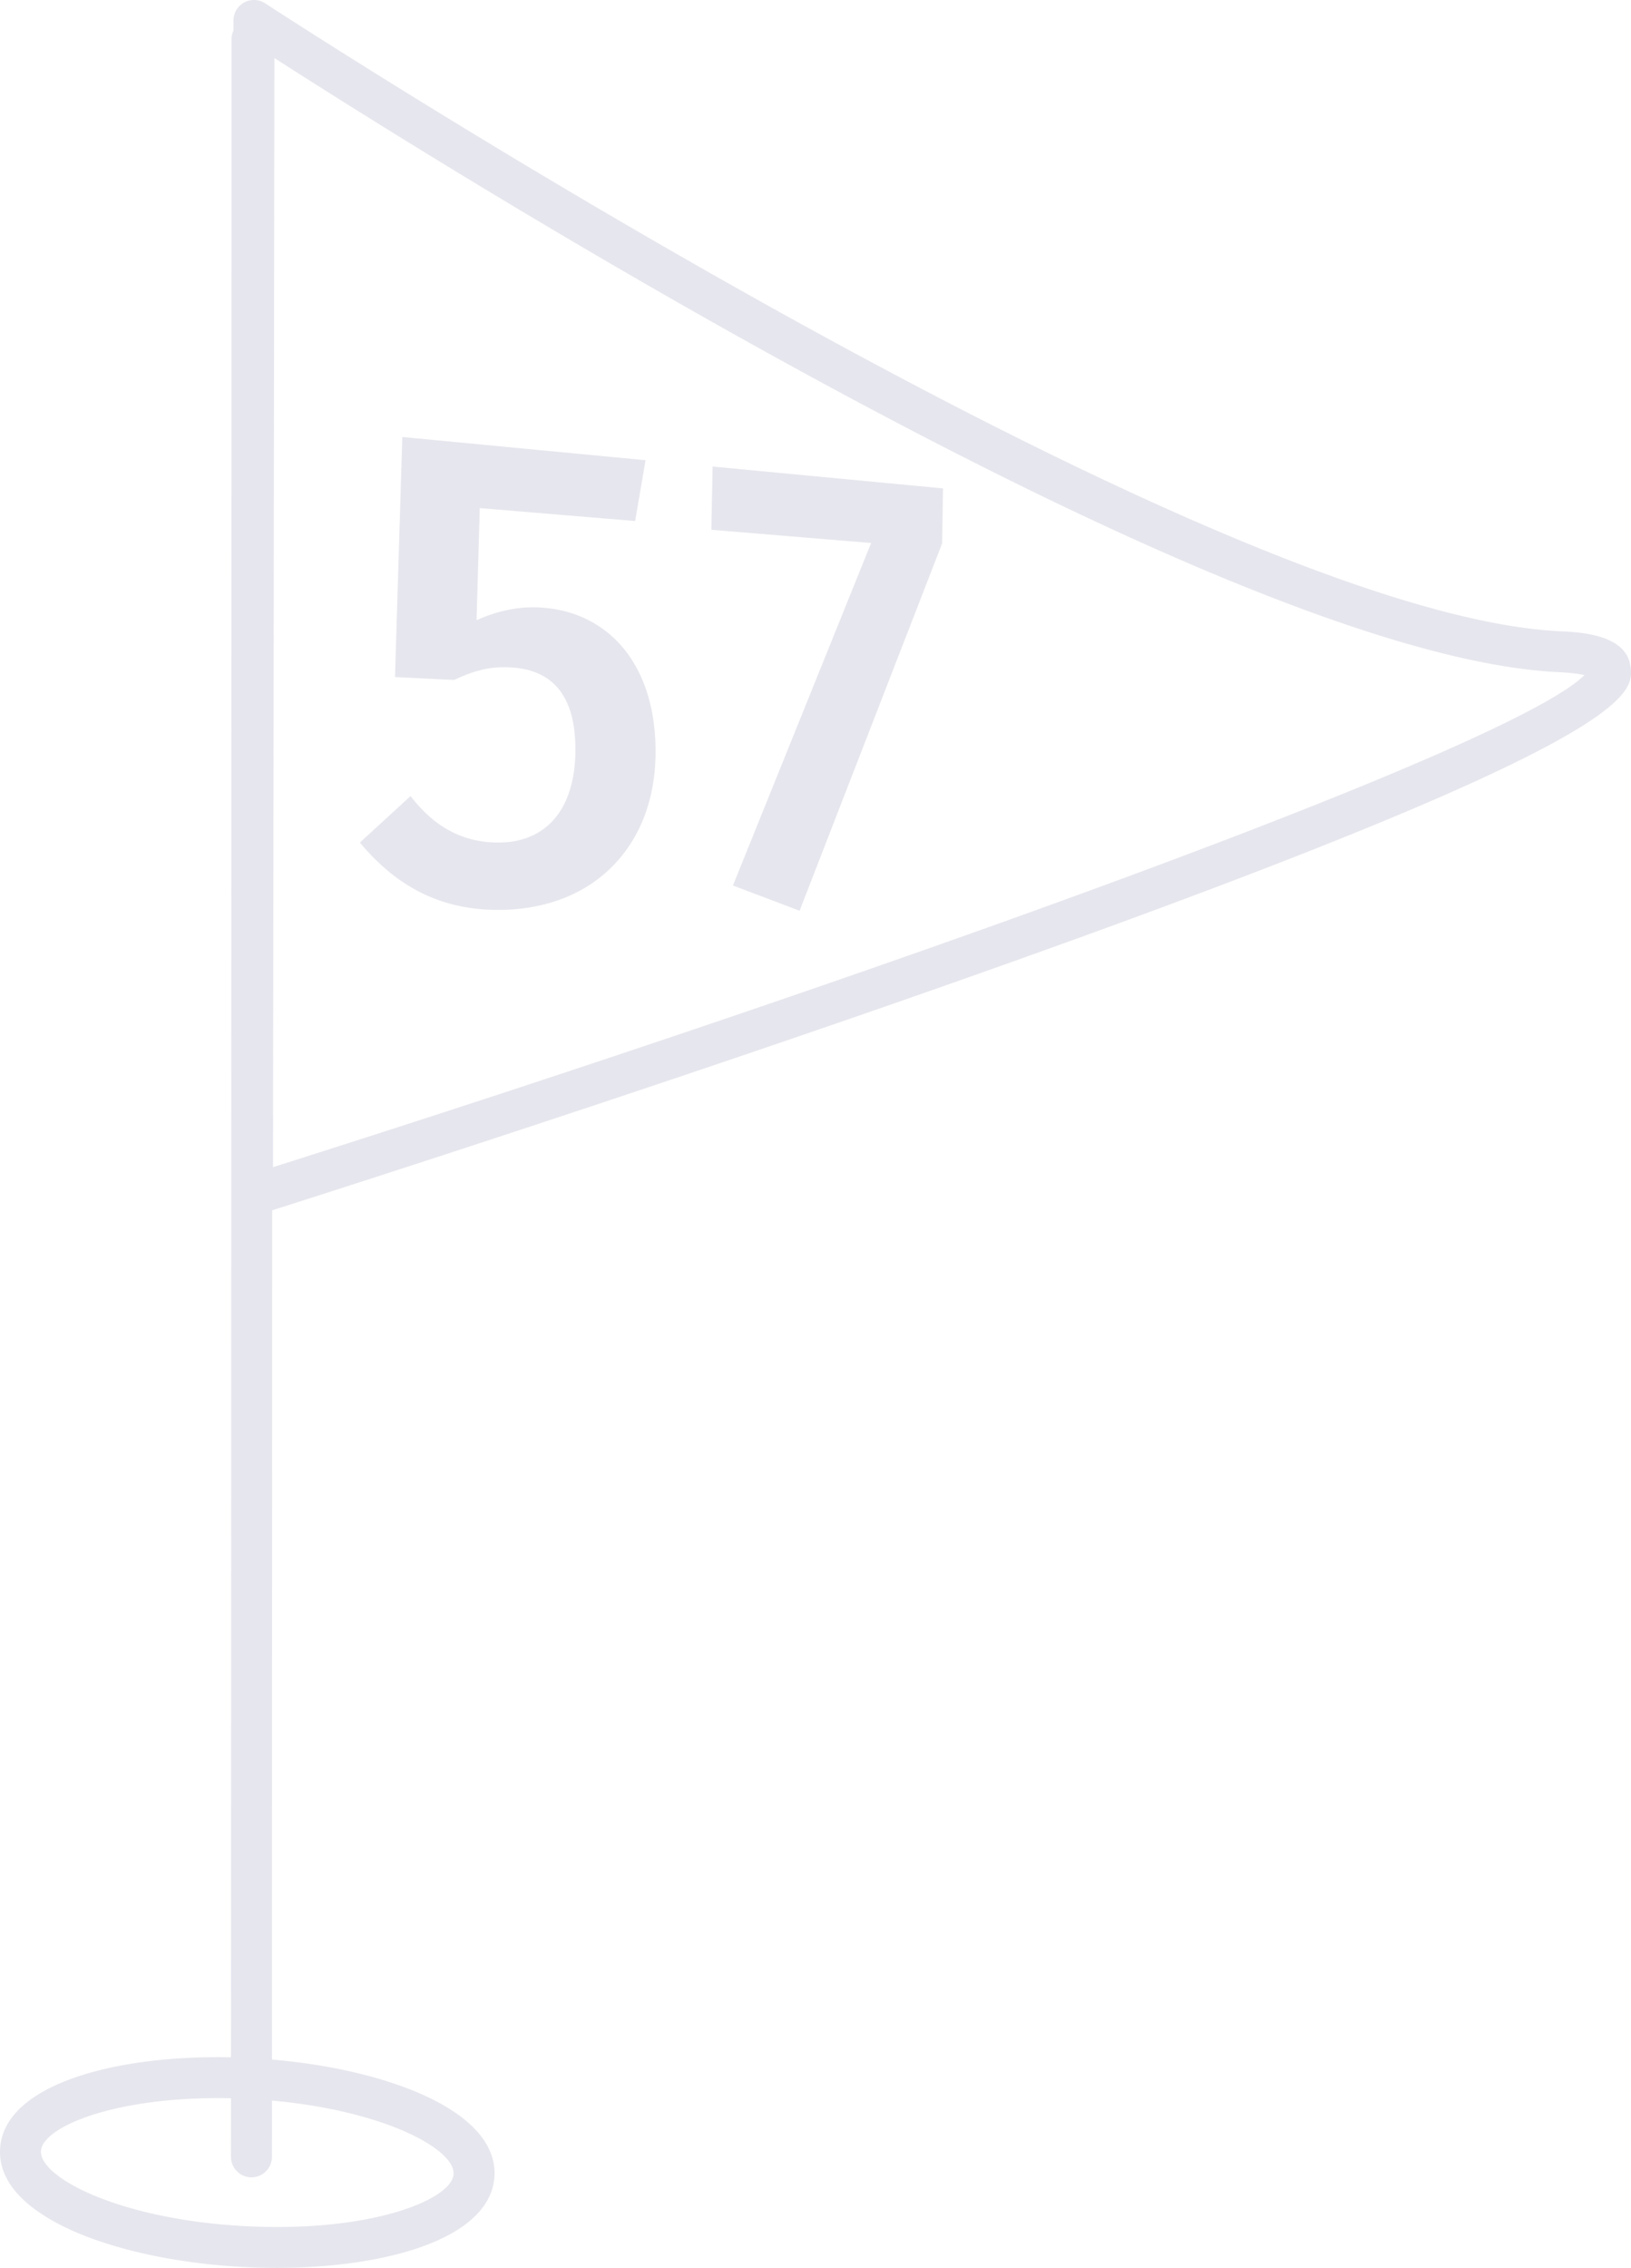 <svg xmlns="http://www.w3.org/2000/svg" width="159" height="221" viewBox="0 0 159 221">
    <path fill="#2E2C72" fill-rule="evenodd" d="M60.953 63.392a10.798 10.798 0 0 0-3.549-2.944c-1.379-.708-2.938-1.133-4.632-1.242a14.166 14.166 0 0 0-1.018-.024 11.826 11.826 0 0 0-1.038.066c-.35.035-.699.09-1.052.157a13.924 13.924 0 0 0-2.136.594c-.355.13-.714.28-1.07.44l.312-10.926 15.147 1.26 1.016-5.927-23.714-2.262-.712 23.393 5.772.285c.343-.162.67-.31.992-.439.32-.131.63-.243.936-.34a9.528 9.528 0 0 1 2.232-.441 10.365 10.365 0 0 1 1.307-.006c.95.048 1.832.223 2.619.552.782.331 1.47.813 2.033 1.48.563.665 1.004 1.514 1.294 2.57.291 1.057.431 2.329.395 3.84-.03 1.247-.198 2.365-.489 3.352-.29.989-.703 1.846-1.227 2.561a6.36 6.36 0 0 1-1.909 1.74c-.74.439-1.586.732-2.523.874-.121.02-.245.033-.37.047a7.756 7.756 0 0 1-.382.032 8.184 8.184 0 0 1-.79.018c-.87-.016-1.691-.125-2.463-.327a9.447 9.447 0 0 1-2.198-.879 10.45 10.45 0 0 1-1.958-1.409 14.171 14.171 0 0 1-1.754-1.915l-4.938 4.532a21.407 21.407 0 0 0 2.64 2.683 16.697 16.697 0 0 0 3.054 2.065 15.489 15.489 0 0 0 3.537 1.33c1.265.307 2.623.474 4.09.486a19.971 19.971 0 0 0 2.477-.136c.265-.031.527-.07.784-.111 1.87-.31 3.565-.901 5.052-1.732a13.493 13.493 0 0 0 3.806-3.174 14.194 14.194 0 0 0 2.44-4.379c.568-1.632.89-3.436.935-5.378.05-2.184-.2-4.153-.704-5.888-.505-1.734-1.27-3.235-2.244-4.478zm8.393-11.765l15.577 1.286-13.471 33.375 6.499 2.462 13.896-35.8.084-5.357-22.461-2.129-.124 6.163zm-42.73 62.11l.134-108.08c16.515 10.61 92.413 58.287 125.167 59.841 1.228.058 2.03.174 2.543.285-7.06 7.098-69.453 29.445-127.843 47.954zm17.603 98.108c-.14 2.525-8.173 5.757-20.45 5.08-12.28-.677-19.912-4.777-19.777-7.302.132-2.388 7.363-5.404 18.527-5.151l-.002 5.707a1.995 1.995 0 0 0 3.992 0l.002-5.484c11.06.993 17.84 4.77 17.708 7.15zM158.945 64.932c-.405-3.111-4.912-3.326-6.836-3.416C117.112 59.856 26.762.919 25.854.326a2.006 2.006 0 0 0-2.042-.089 1.99 1.99 0 0 0-1.05 1.752l-.002.99a2.013 2.013 0 0 0-.185.82l-.056 196.68c-11.27-.243-22.161 2.646-22.51 8.922v.002c-.372 6.678 11.562 10.84 23.538 11.501 1.132.066 2.267.096 3.395.096 10.798 0 20.926-2.886 21.261-8.936.351-6.334-10.369-10.403-21.692-11.365l.024-82.758c6.479-2.06 36.137-11.547 65.364-21.816 67.996-23.891 67.401-28.462 67.046-31.193z" opacity=".12"/>
</svg>
